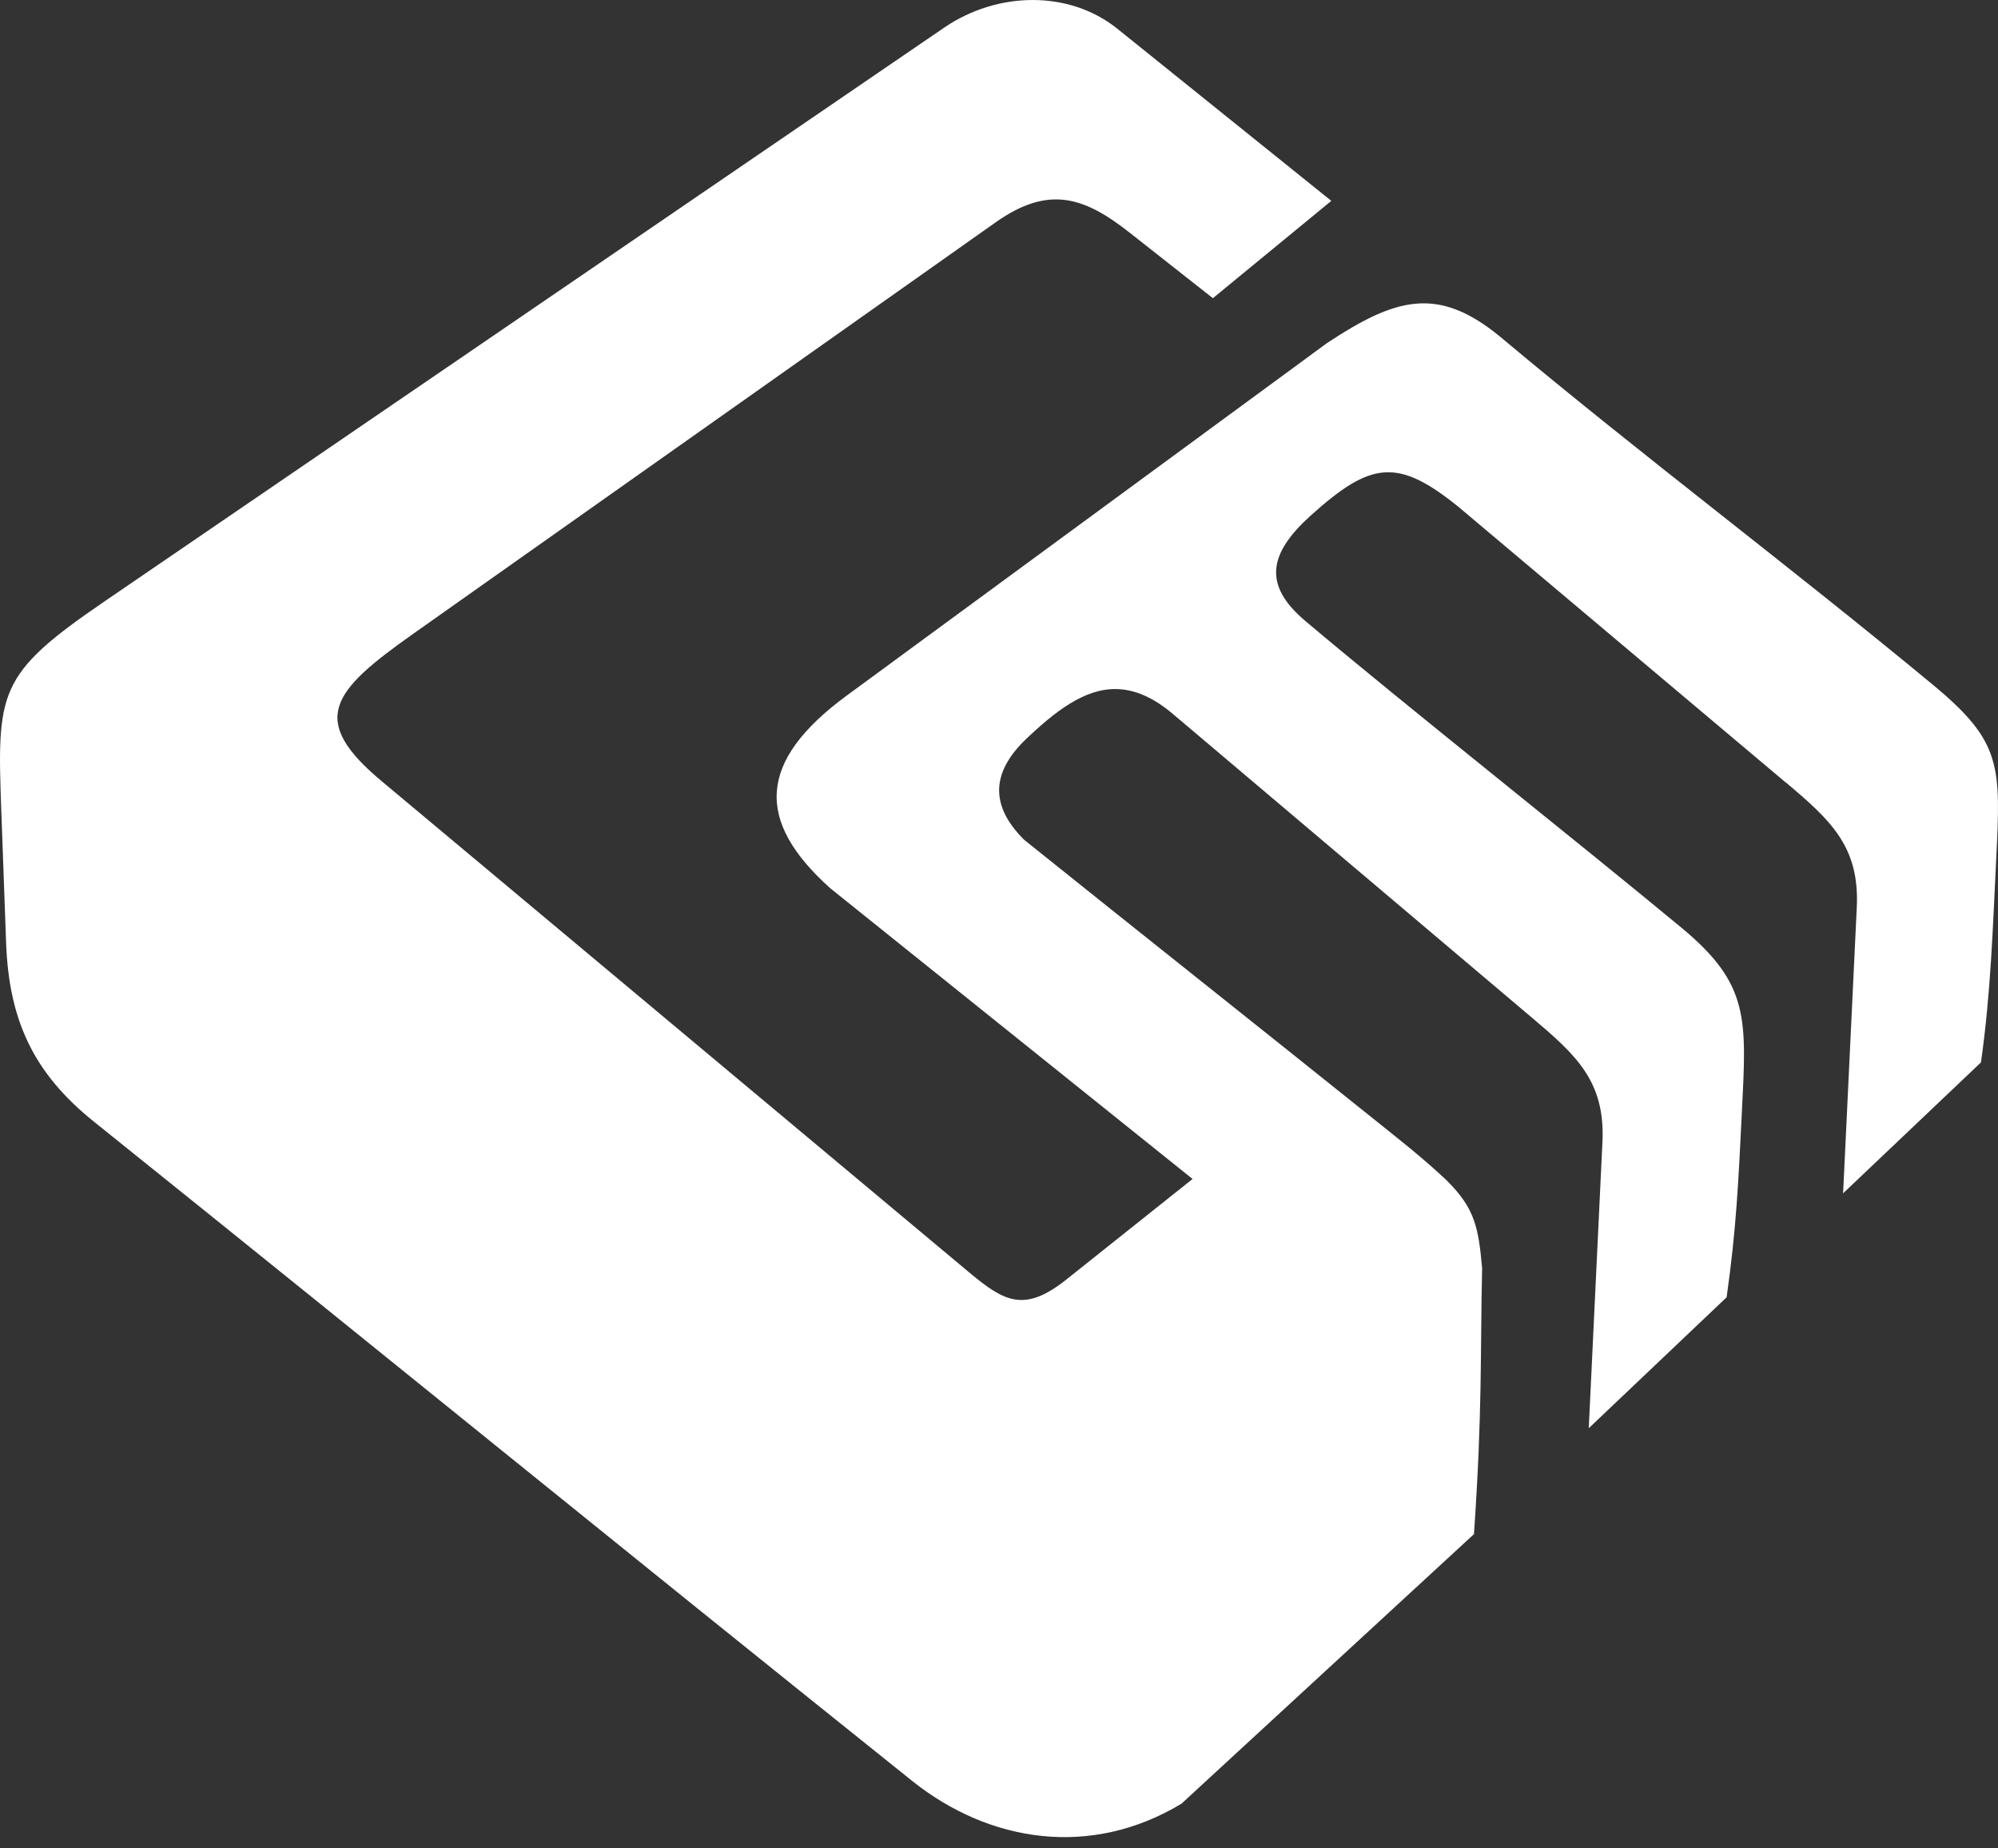 <svg width="40" height="37" viewBox="0 0 40 37" fill="none" xmlns="http://www.w3.org/2000/svg">
<rect x="0" y="0" width="40" height="37" fill="#333333" stroke="none"/>
<path fill-rule="evenodd" clip-rule="evenodd" d="M35.76 15.668C36.641 16.413 37.23 16.94 37.173 18.156L36.899 23.887L39.659 21.266C39.856 19.874 39.896 18.57 39.963 17.214C40.057 15.324 40.074 14.85 38.708 13.717C35.809 11.315 32.913 9.152 30.024 6.733C28.777 5.711 27.932 5.968 26.57 6.865L16.94 13.932C15.167 15.24 15.117 16.434 16.625 17.783L23.875 23.6L21.348 25.613C20.507 26.283 20.104 26.051 19.422 25.486L7.665 15.657C6.162 14.412 6.631 13.847 8.271 12.688L19.935 4.449C20.997 3.699 21.711 3.944 22.619 4.66L24.282 5.969L26.653 4.021L22.364 0.571C21.4 -0.199 19.97 -0.175 18.904 0.552L2.097 12.035C-0.063 13.51 -0.061 13.841 0.028 16.283L0.122 18.866C0.178 20.431 0.677 21.488 1.882 22.454C8.103 27.448 12.03 30.659 18.256 35.645C19.808 36.888 21.842 37.197 23.653 36.105L29.509 30.709C29.68 28.208 29.633 27.14 29.672 25.387C29.599 24.571 29.528 24.189 28.964 23.63C28.494 23.184 27.971 22.776 27.454 22.362C25.143 20.508 22.814 18.665 20.503 16.81C19.799 16.108 19.838 15.426 20.618 14.722C20.928 14.432 21.231 14.183 21.538 14.016C22.138 13.688 22.754 13.676 23.483 14.293L30.668 20.37C31.549 21.115 32.138 21.641 32.081 22.857L31.807 28.589L34.567 25.968C34.764 24.576 34.803 23.642 34.871 22.286C34.965 20.396 35.033 19.705 33.666 18.573C31.532 16.804 28.103 14.094 26.13 12.428C25.268 11.7 25.41 11.066 26.247 10.314C27.442 9.241 27.974 9.157 29.195 10.143L35.756 15.668H35.76Z" fill="white"/>
</svg>
